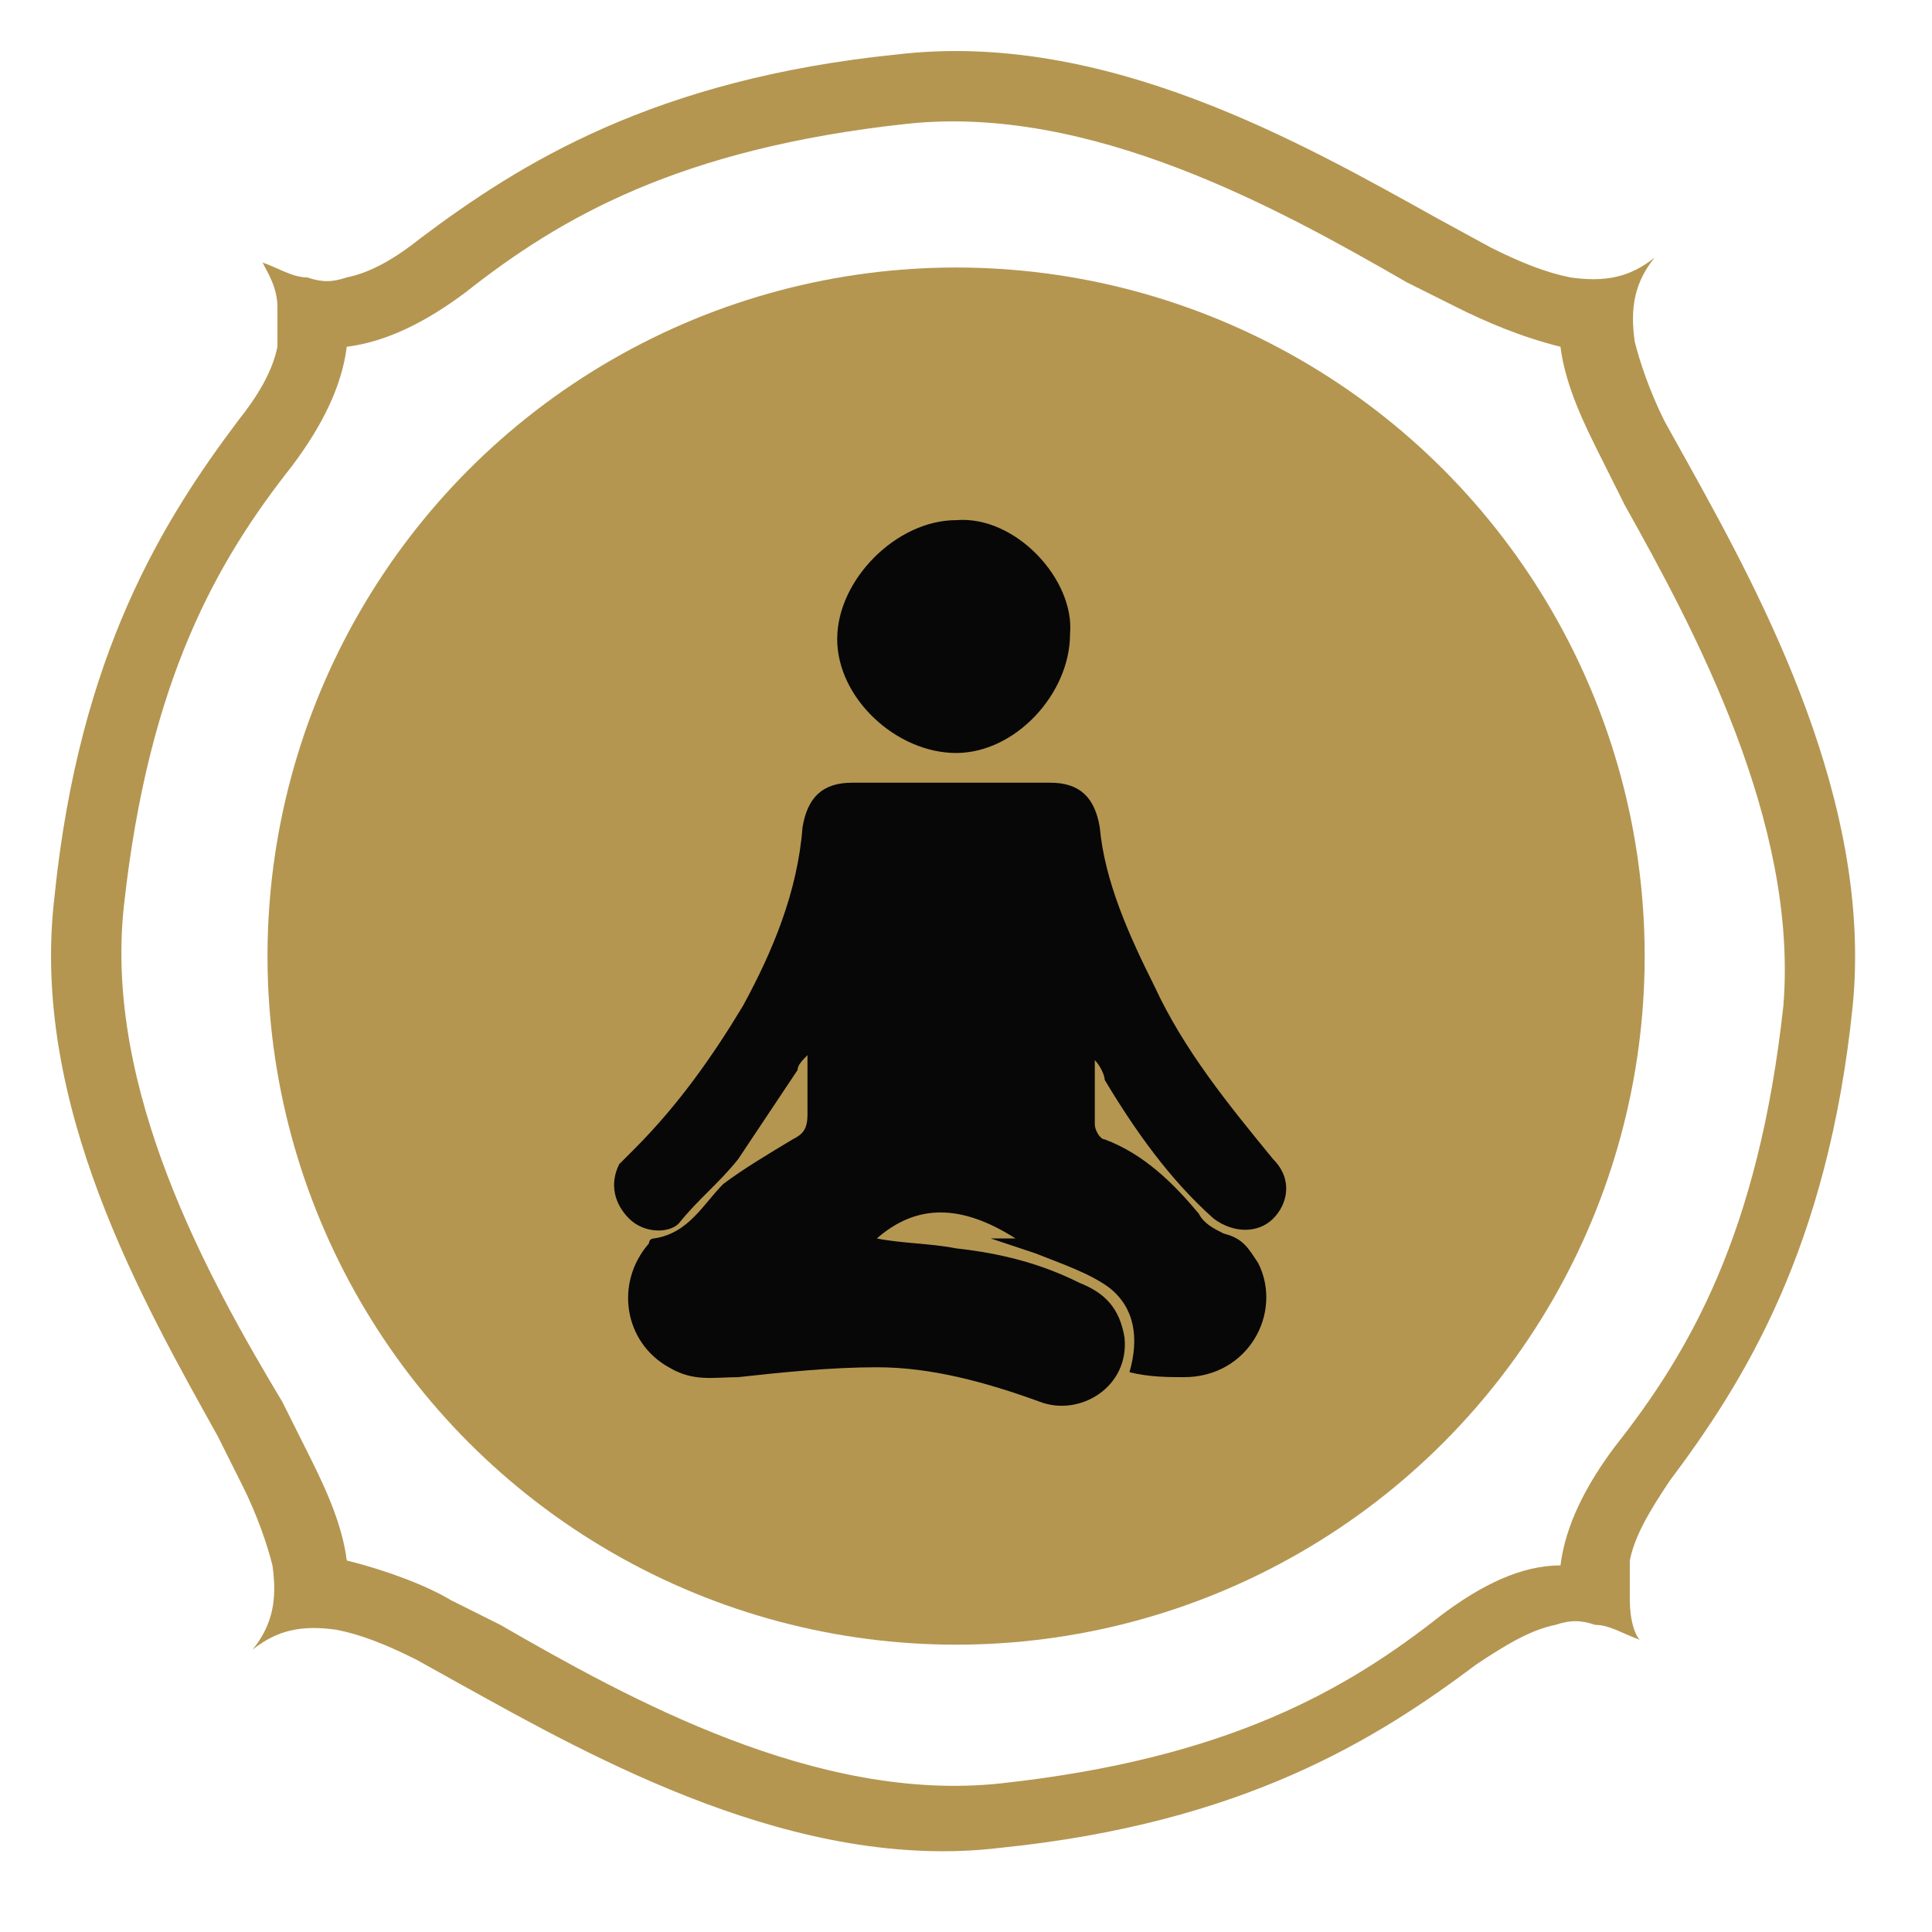 <?xml version="1.0" encoding="utf-8"?>
<!-- Generator: Adobe Illustrator 21.1.0, SVG Export Plug-In . SVG Version: 6.00 Build 0)  -->
<svg version="1.1" id="Capa_1" xmlns="http://www.w3.org/2000/svg" xmlns:xlink="http://www.w3.org/1999/xlink" x="0px" y="0px"
	 viewBox="0 0 39 39" style="enable-background:new 0 0 39 39;" xml:space="preserve">
<style type="text/css">
	.st0{fill:#B49651;}
	.st1{fill:#070707;}
</style>
<circle class="st0" cx="19.3" cy="19.3" r="13.9"/>
<path class="st0" d="M29.1,32.6c-1.9,1.5-4.3,2.9-8.9,3.4c-3.7,0.4-7.5-1.7-10.1-3.2l-1-0.5C8.6,32,7.8,31.7,7,31.5
	c-0.1-0.8-0.5-1.6-0.8-2.2l-0.5-1c-1.5-2.5-3.6-6.3-3.2-10c0.5-4.6,1.9-7,3.4-8.9C6.5,8.6,6.9,7.8,7,7c0.8-0.1,1.6-0.5,2.4-1.1
	c1.9-1.5,4.3-2.9,8.9-3.4c3.7-0.4,7.5,1.7,10.1,3.2l1,0.5C30,6.5,30.7,6.8,31.5,7c0.1,0.8,0.5,1.6,0.8,2.2l0.5,1
	c1.4,2.5,3.5,6.4,3.2,10.1c-0.5,4.6-1.9,7-3.4,8.9c-0.6,0.8-1,1.6-1.1,2.4C30.7,31.6,29.9,32,29.1,32.6L29.1,32.6z M32.9,32.3
	c0-0.2,0-0.5,0-0.8c0.1-0.5,0.4-1,0.8-1.6c1.5-2,3.2-4.7,3.7-9.6c0.4-4.1-1.8-8.2-3.3-10.9l-0.5-0.9c-0.3-0.6-0.5-1.2-0.6-1.6
	c-0.1-0.7,0-1.2,0.4-1.7c-0.5,0.4-1,0.5-1.7,0.4c-0.5-0.1-1-0.3-1.6-0.6L29,4.4c-2.7-1.5-6.7-3.8-10.9-3.3c-4.9,0.5-7.6,2.2-9.6,3.7
	C8,5.2,7.5,5.5,7,5.6c-0.3,0.1-0.5,0.1-0.8,0c-0.3,0-0.6-0.2-0.9-0.3c0.1,0.2,0.3,0.5,0.3,0.9c0,0.2,0,0.5,0,0.8
	C5.5,7.5,5.2,8,4.8,8.5c-1.5,2-3.2,4.7-3.7,9.6C0.6,22.3,2.9,26.3,4.4,29l0.5,1c0.3,0.6,0.5,1.2,0.6,1.6c0.1,0.7,0,1.2-0.4,1.7
	c0.5-0.4,1-0.5,1.7-0.4c0.5,0.1,1,0.3,1.6,0.6L9.3,34c2.7,1.5,6.8,3.8,10.9,3.3c4.9-0.5,7.6-2.2,9.6-3.7c0.6-0.4,1.1-0.7,1.6-0.8
	c0.3-0.1,0.5-0.1,0.8,0c0.3,0,0.6,0.2,0.9,0.3C33,33,32.9,32.7,32.9,32.3L32.9,32.3z"/>
<path class="st1" d="M22.1,21.4c0,0.4,0,0.9,0,1.3c0,0.1,0.1,0.3,0.2,0.3c0.8,0.3,1.4,0.9,1.9,1.5c0.1,0.2,0.3,0.3,0.5,0.4
	c0.4,0.1,0.5,0.3,0.7,0.6c0.5,1-0.2,2.3-1.5,2.3c-0.3,0-0.7,0-1.1-0.1c0.2-0.7,0.1-1.3-0.4-1.7c-0.4-0.3-1-0.5-1.5-0.7
	c-0.3-0.1-0.6-0.2-0.9-0.3c0.2,0,0.3,0,0.5,0c-1.1-0.7-2-0.7-2.8,0c0.5,0.1,1.1,0.1,1.6,0.2c0.9,0.1,1.7,0.3,2.5,0.7
	c0.5,0.2,0.8,0.5,0.9,1.1c0.1,1-0.9,1.6-1.7,1.3c-1.1-0.4-2.2-0.7-3.3-0.7c-0.9,0-1.9,0.1-2.8,0.2c-0.5,0-0.9,0.1-1.4-0.2
	c-0.9-0.5-1.1-1.7-0.4-2.5c0,0,0-0.1,0.1-0.1c0.7-0.1,1-0.7,1.4-1.1c0.4-0.3,0.9-0.6,1.4-0.9c0.2-0.1,0.3-0.2,0.3-0.5
	c0-0.4,0-0.8,0-1.2c-0.1,0.1-0.2,0.2-0.2,0.3c-0.4,0.6-0.8,1.2-1.2,1.8c-0.4,0.5-0.8,0.8-1.2,1.3c-0.2,0.2-0.7,0.2-1-0.1
	c-0.3-0.3-0.4-0.7-0.2-1.1c0.1-0.1,0.2-0.2,0.3-0.3c0.9-0.9,1.6-1.9,2.2-2.9c0.6-1.1,1.1-2.3,1.2-3.6c0.1-0.6,0.4-0.9,1-0.9
	c1.3,0,2.7,0,4,0c0.6,0,0.9,0.3,1,0.9c0.1,1.1,0.6,2.2,1.1,3.2c0.6,1.3,1.5,2.4,2.4,3.5c0.4,0.4,0.3,0.9,0,1.2
	c-0.3,0.3-0.8,0.3-1.2,0c-0.9-0.8-1.6-1.8-2.2-2.8C22.3,21.7,22.2,21.5,22.1,21.4C22.2,21.4,22.1,21.4,22.1,21.4z"/>
<path class="st1" d="M21.6,12.8c0,1.2-1.1,2.4-2.3,2.4c-1.2,0-2.4-1.1-2.4-2.3s1.2-2.4,2.4-2.4C20.5,10.4,21.7,11.7,21.6,12.8z"/>
</svg>
